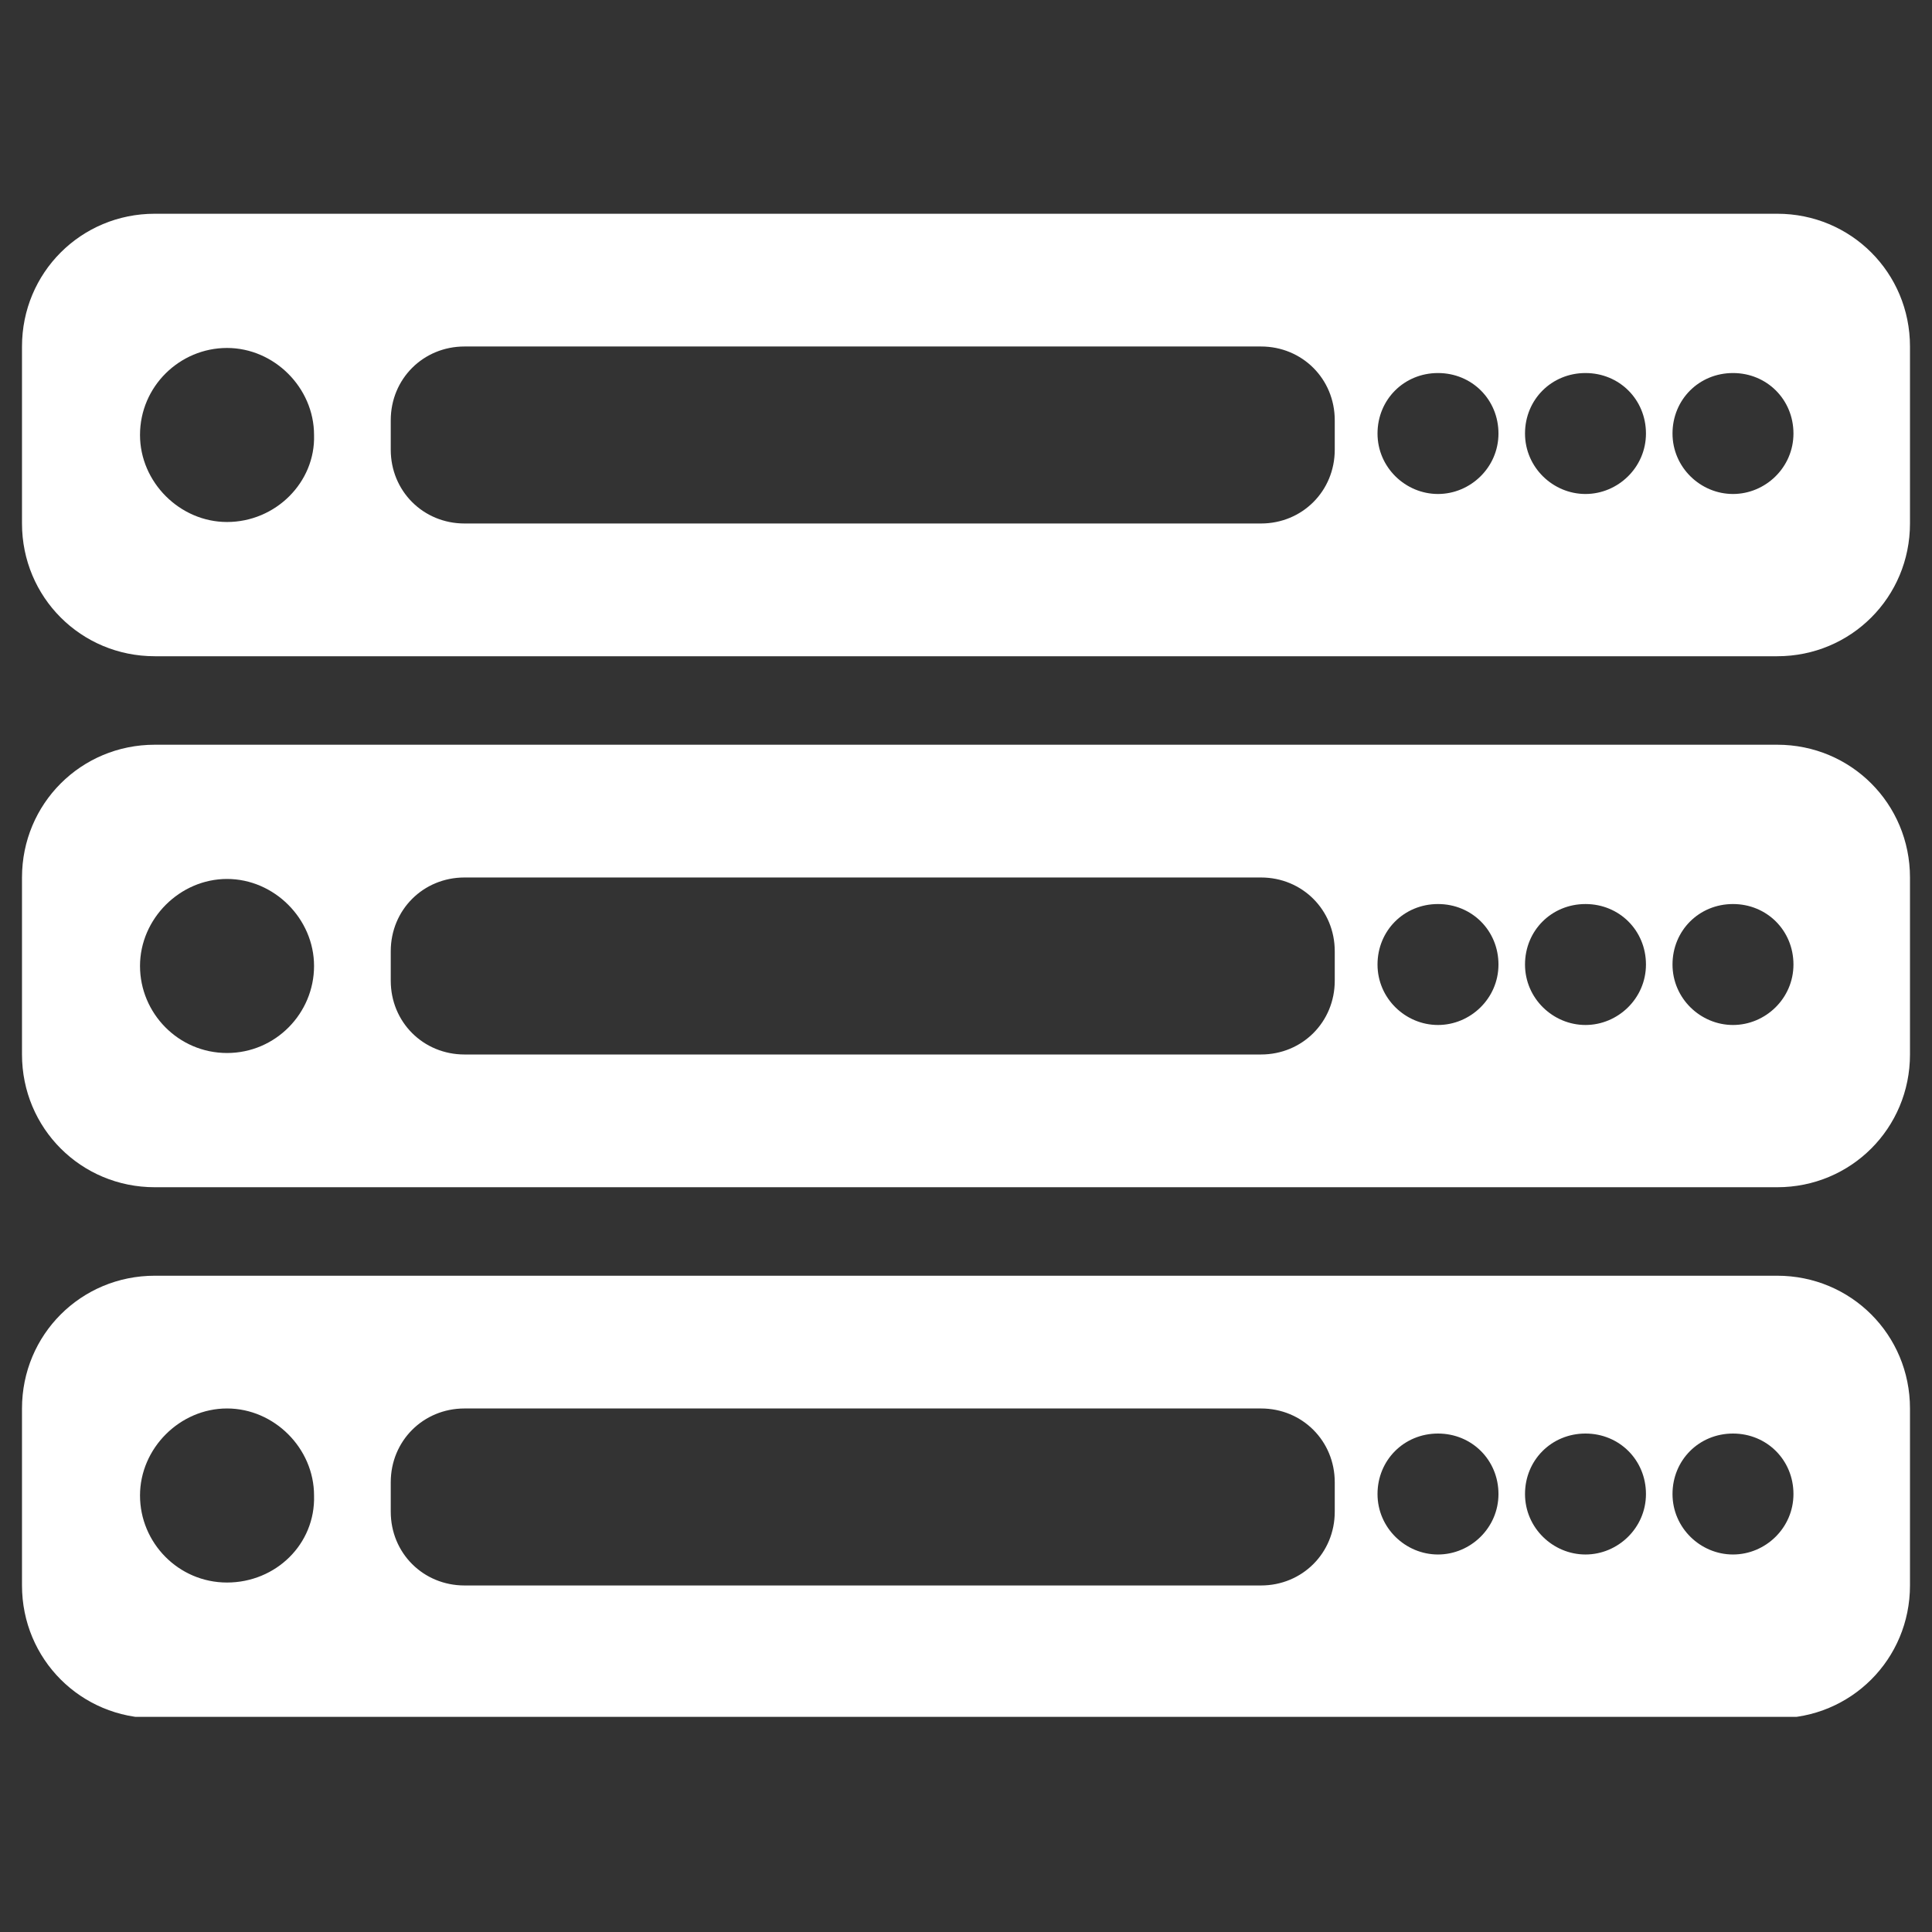 <svg xmlns="http://www.w3.org/2000/svg" xmlns:xlink="http://www.w3.org/1999/xlink" width="500" zoomAndPan="magnify" viewBox="0 0 375 375" height="500" preserveAspectRatio="xMidYMid meet" version="1.0"><rect x="0" y="0" width="375" height="375" fill="#333333" stroke="none"/><defs><clipPath id="f4f1cc7762"><path d="M 4.125 41.488 L 370.875 41.488 L 370.875 128 L 4.125 128 Z M 4.125 41.488 " clip-rule="nonzero"/></clipPath><clipPath id="d46cc9a56c"><path d="M 4.125 144 L 370.875 144 L 370.875 231 L 4.125 231 Z M 4.125 144 " clip-rule="nonzero"/></clipPath><clipPath id="cd2108ade1"><path d="M 4.125 247 L 370.875 247 L 370.875 333.238 L 4.125 333.238 Z M 4.125 247 " clip-rule="nonzero"/></clipPath></defs><g clip-path="url(#f4f1cc7762)"><path fill="#ffffff" d="M 370.727 67.254 C 370.727 52.938 359.273 41.488 344.961 41.488 L 30.039 41.488 C 15.723 41.488 4.27 52.938 4.27 67.254 L 4.27 101.609 C 4.27 115.922 15.723 127.375 30.039 127.375 L 344.961 127.375 C 359.273 127.375 370.727 115.922 370.727 101.609 Z M 44.066 101.32 C 34.906 101.32 27.176 93.594 27.176 84.43 C 27.176 74.984 34.906 67.539 44.066 67.539 C 53.227 67.539 60.957 75.27 60.957 84.43 C 61.242 93.594 53.512 101.32 44.066 101.32 Z M 259.074 87.293 C 259.074 95.309 252.773 101.609 244.758 101.609 L 90.16 101.609 C 82.145 101.609 75.844 95.309 75.844 87.293 L 75.844 81.566 C 75.844 73.551 82.145 67.254 90.16 67.254 L 244.758 67.254 C 252.773 67.254 259.074 73.551 259.074 81.566 Z M 279.113 95.883 C 272.812 95.883 267.375 90.73 267.375 84.145 C 267.375 77.559 272.527 72.406 279.113 72.406 C 285.699 72.406 290.852 77.559 290.852 84.145 C 290.852 90.73 285.41 95.883 279.113 95.883 Z M 307.742 95.883 C 301.445 95.883 296.004 90.73 296.004 84.145 C 296.004 77.559 301.156 72.406 307.742 72.406 C 314.328 72.406 319.48 77.559 319.48 84.145 C 319.48 90.73 314.039 95.883 307.742 95.883 Z M 336.371 95.883 C 330.074 95.883 324.633 90.73 324.633 84.145 C 324.633 77.559 329.785 72.406 336.371 72.406 C 342.957 72.406 348.109 77.559 348.109 84.145 C 348.109 90.73 342.672 95.883 336.371 95.883 Z M 336.371 95.883 " fill-opacity="1" fill-rule="nonzero"/></g><g clip-path="url(#d46cc9a56c)"><path fill="#ffffff" d="M 370.727 170.32 C 370.727 156.004 359.273 144.551 344.961 144.551 L 30.039 144.551 C 15.723 144.551 4.27 156.004 4.27 170.32 L 4.27 204.676 C 4.27 218.988 15.723 230.441 30.039 230.441 L 344.961 230.441 C 359.273 230.441 370.727 218.988 370.727 204.676 Z M 44.066 204.387 C 34.617 204.387 27.176 196.656 27.176 187.496 C 27.176 178.336 34.906 170.605 44.066 170.605 C 53.227 170.605 60.957 178.336 60.957 187.496 C 60.957 196.656 53.512 204.387 44.066 204.387 Z M 259.074 190.359 C 259.074 198.375 252.773 204.676 244.758 204.676 L 90.16 204.676 C 82.145 204.676 75.844 198.375 75.844 190.359 L 75.844 184.633 C 75.844 176.617 82.145 170.32 90.16 170.32 L 244.758 170.32 C 252.773 170.32 259.074 176.617 259.074 184.633 Z M 279.113 198.949 C 272.812 198.949 267.375 193.797 267.375 187.211 C 267.375 180.625 272.527 175.473 279.113 175.473 C 285.699 175.473 290.852 180.625 290.852 187.211 C 290.852 193.797 285.41 198.949 279.113 198.949 Z M 307.742 198.949 C 301.445 198.949 296.004 193.797 296.004 187.211 C 296.004 180.625 301.156 175.473 307.742 175.473 C 314.328 175.473 319.48 180.625 319.48 187.211 C 319.48 193.797 314.039 198.949 307.742 198.949 Z M 336.371 198.949 C 330.074 198.949 324.633 193.797 324.633 187.211 C 324.633 180.625 329.785 175.473 336.371 175.473 C 342.957 175.473 348.109 180.625 348.109 187.211 C 348.109 193.797 342.672 198.949 336.371 198.949 Z M 336.371 198.949 " fill-opacity="1" fill-rule="nonzero"/></g><g clip-path="url(#cd2108ade1)"><path fill="#ffffff" d="M 370.727 273.383 C 370.727 259.07 359.273 247.617 344.961 247.617 L 30.039 247.617 C 15.723 247.617 4.27 259.07 4.27 273.383 L 4.27 307.738 C 4.27 322.055 15.723 333.508 30.039 333.508 L 344.961 333.508 C 359.273 333.508 370.727 322.055 370.727 307.738 Z M 44.066 307.168 C 34.617 307.168 27.176 299.438 27.176 290.277 C 27.176 281.113 34.906 273.383 44.066 273.383 C 53.227 273.383 60.957 281.113 60.957 290.277 C 61.242 299.723 53.512 307.168 44.066 307.168 Z M 259.074 293.426 C 259.074 301.441 252.773 307.738 244.758 307.738 L 90.16 307.738 C 82.145 307.738 75.844 301.441 75.844 293.426 L 75.844 287.699 C 75.844 279.684 82.145 273.383 90.16 273.383 L 244.758 273.383 C 252.773 273.383 259.074 279.684 259.074 287.699 Z M 279.113 301.727 C 272.812 301.727 267.375 296.574 267.375 289.988 C 267.375 283.406 272.527 278.25 279.113 278.25 C 285.699 278.25 290.852 283.406 290.852 289.988 C 290.852 296.574 285.41 301.727 279.113 301.727 Z M 307.742 301.727 C 301.445 301.727 296.004 296.574 296.004 289.988 C 296.004 283.406 301.156 278.25 307.742 278.25 C 314.328 278.25 319.48 283.406 319.48 289.988 C 319.48 296.574 314.039 301.727 307.742 301.727 Z M 336.371 301.727 C 330.074 301.727 324.633 296.574 324.633 289.988 C 324.633 283.406 329.785 278.25 336.371 278.25 C 342.957 278.25 348.109 283.406 348.109 289.988 C 348.109 296.574 342.672 301.727 336.371 301.727 Z M 336.371 301.727 " fill-opacity="1" fill-rule="nonzero"/></g></svg>
